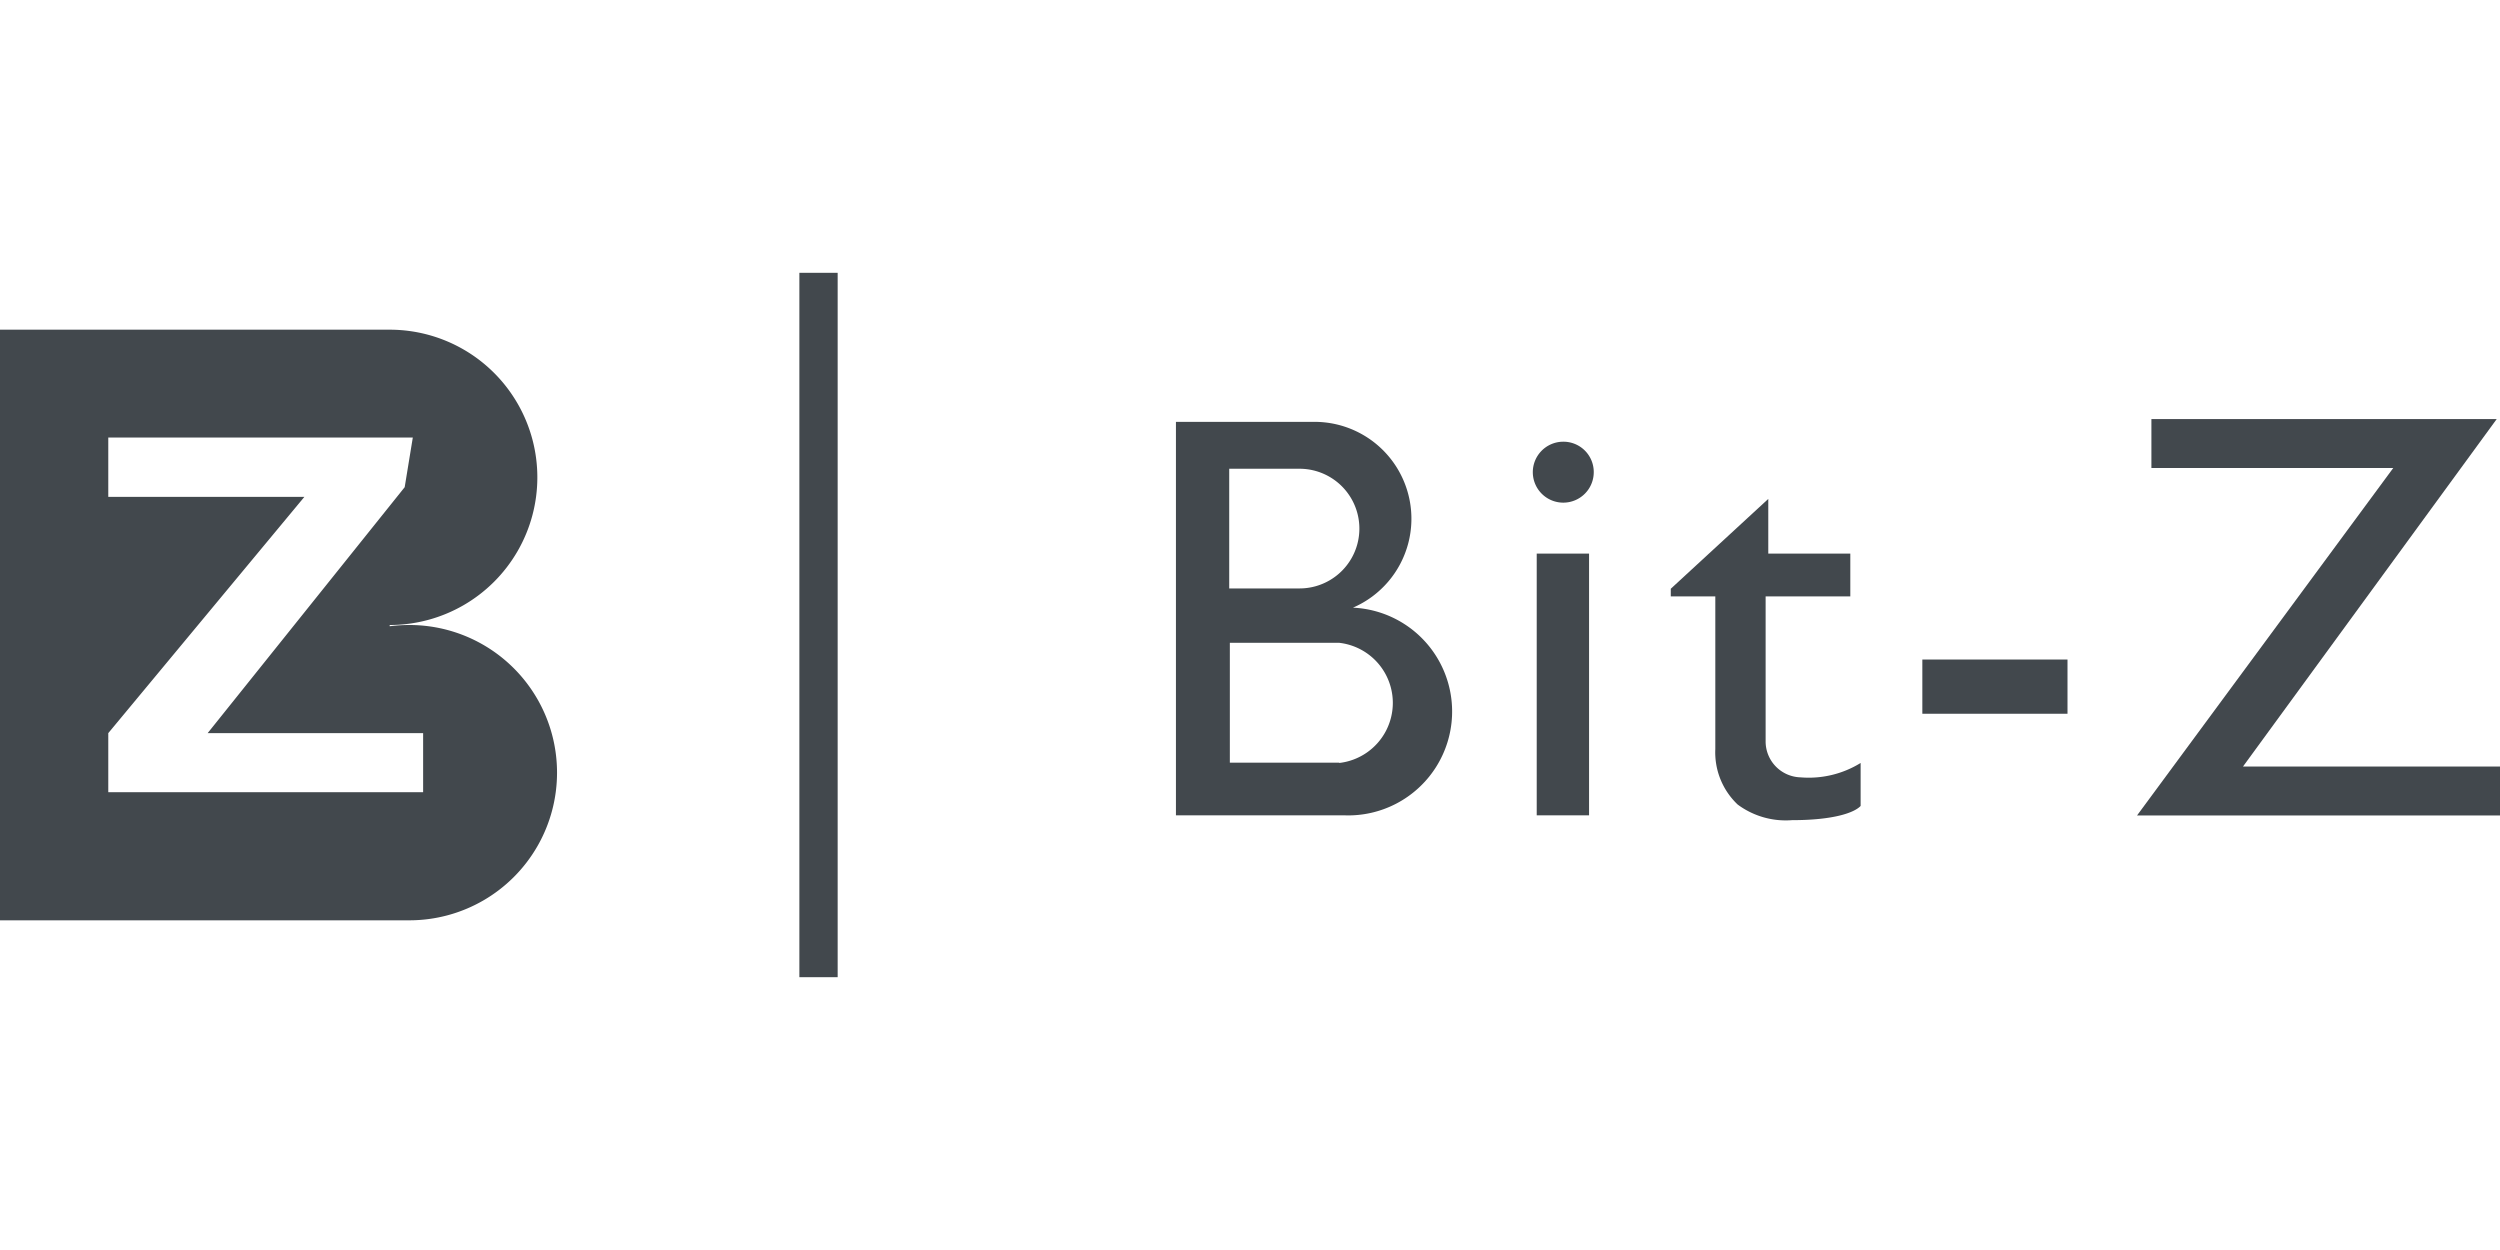 <svg id="Calque_1" data-name="Calque 1" xmlns="http://www.w3.org/2000/svg" viewBox="0 0 160 80"><defs><style>.cls-1{fill:#42484d;}</style></defs><title>bit-z</title><g id="bitz"><path class="cls-1" d="M26.2,40a10.39,10.39,0,0,0-1.26.08V40a9.45,9.45,0,0,0,0-18.9H0V58.9H26.2A9.45,9.45,0,0,0,26.2,40Zm.88,10.7H6.93V46.92L19.48,31.8H6.93V28H26.42l-.52,3.18L13.29,46.92H27.08Z"/><rect class="cls-1" x="51.16" y="17.46" width="2.45" height="45.08"/><path class="cls-1" d="M86.59,38.89A6.2,6.2,0,0,0,84.26,27h-9V52.18H86a6.65,6.65,0,0,0,.57-13.29ZM83.17,30a3.83,3.83,0,0,1,0,7.66h-4.5V30Zm2.54,18.81h-7V41.14h7a3.87,3.87,0,0,1,0,7.69Z"/><path class="cls-1" d="M98.35,35.43h3.35V52.18H98.35ZM100,28.27A1.95,1.95,0,1,0,102,30.21,1.94,1.94,0,0,0,100,28.27Z"/><path class="cls-1" d="M114.69,52.49a5.16,5.16,0,0,1-3.48-1,4.6,4.6,0,0,1-1.43-3.55V38.17h-2.85v-.49l6.24-5.75h0v3.5h5.25v2.74H113v9.32a2.3,2.3,0,0,0,2.23,2.26,6.32,6.32,0,0,0,3.85-.92v2.75C118.69,52,117.39,52.49,114.69,52.49Z"/><rect class="cls-1" x="123.03" y="42.21" width="9.29" height="3.47"/><polygon class="cls-1" points="143.55 49.06 159.79 26.82 156.92 26.82 155.47 26.82 137.69 26.82 137.69 29.95 153.17 29.95 136.77 52.19 140.77 52.19 141.27 52.19 160 52.19 160 49.06 143.55 49.06"/></g></svg>